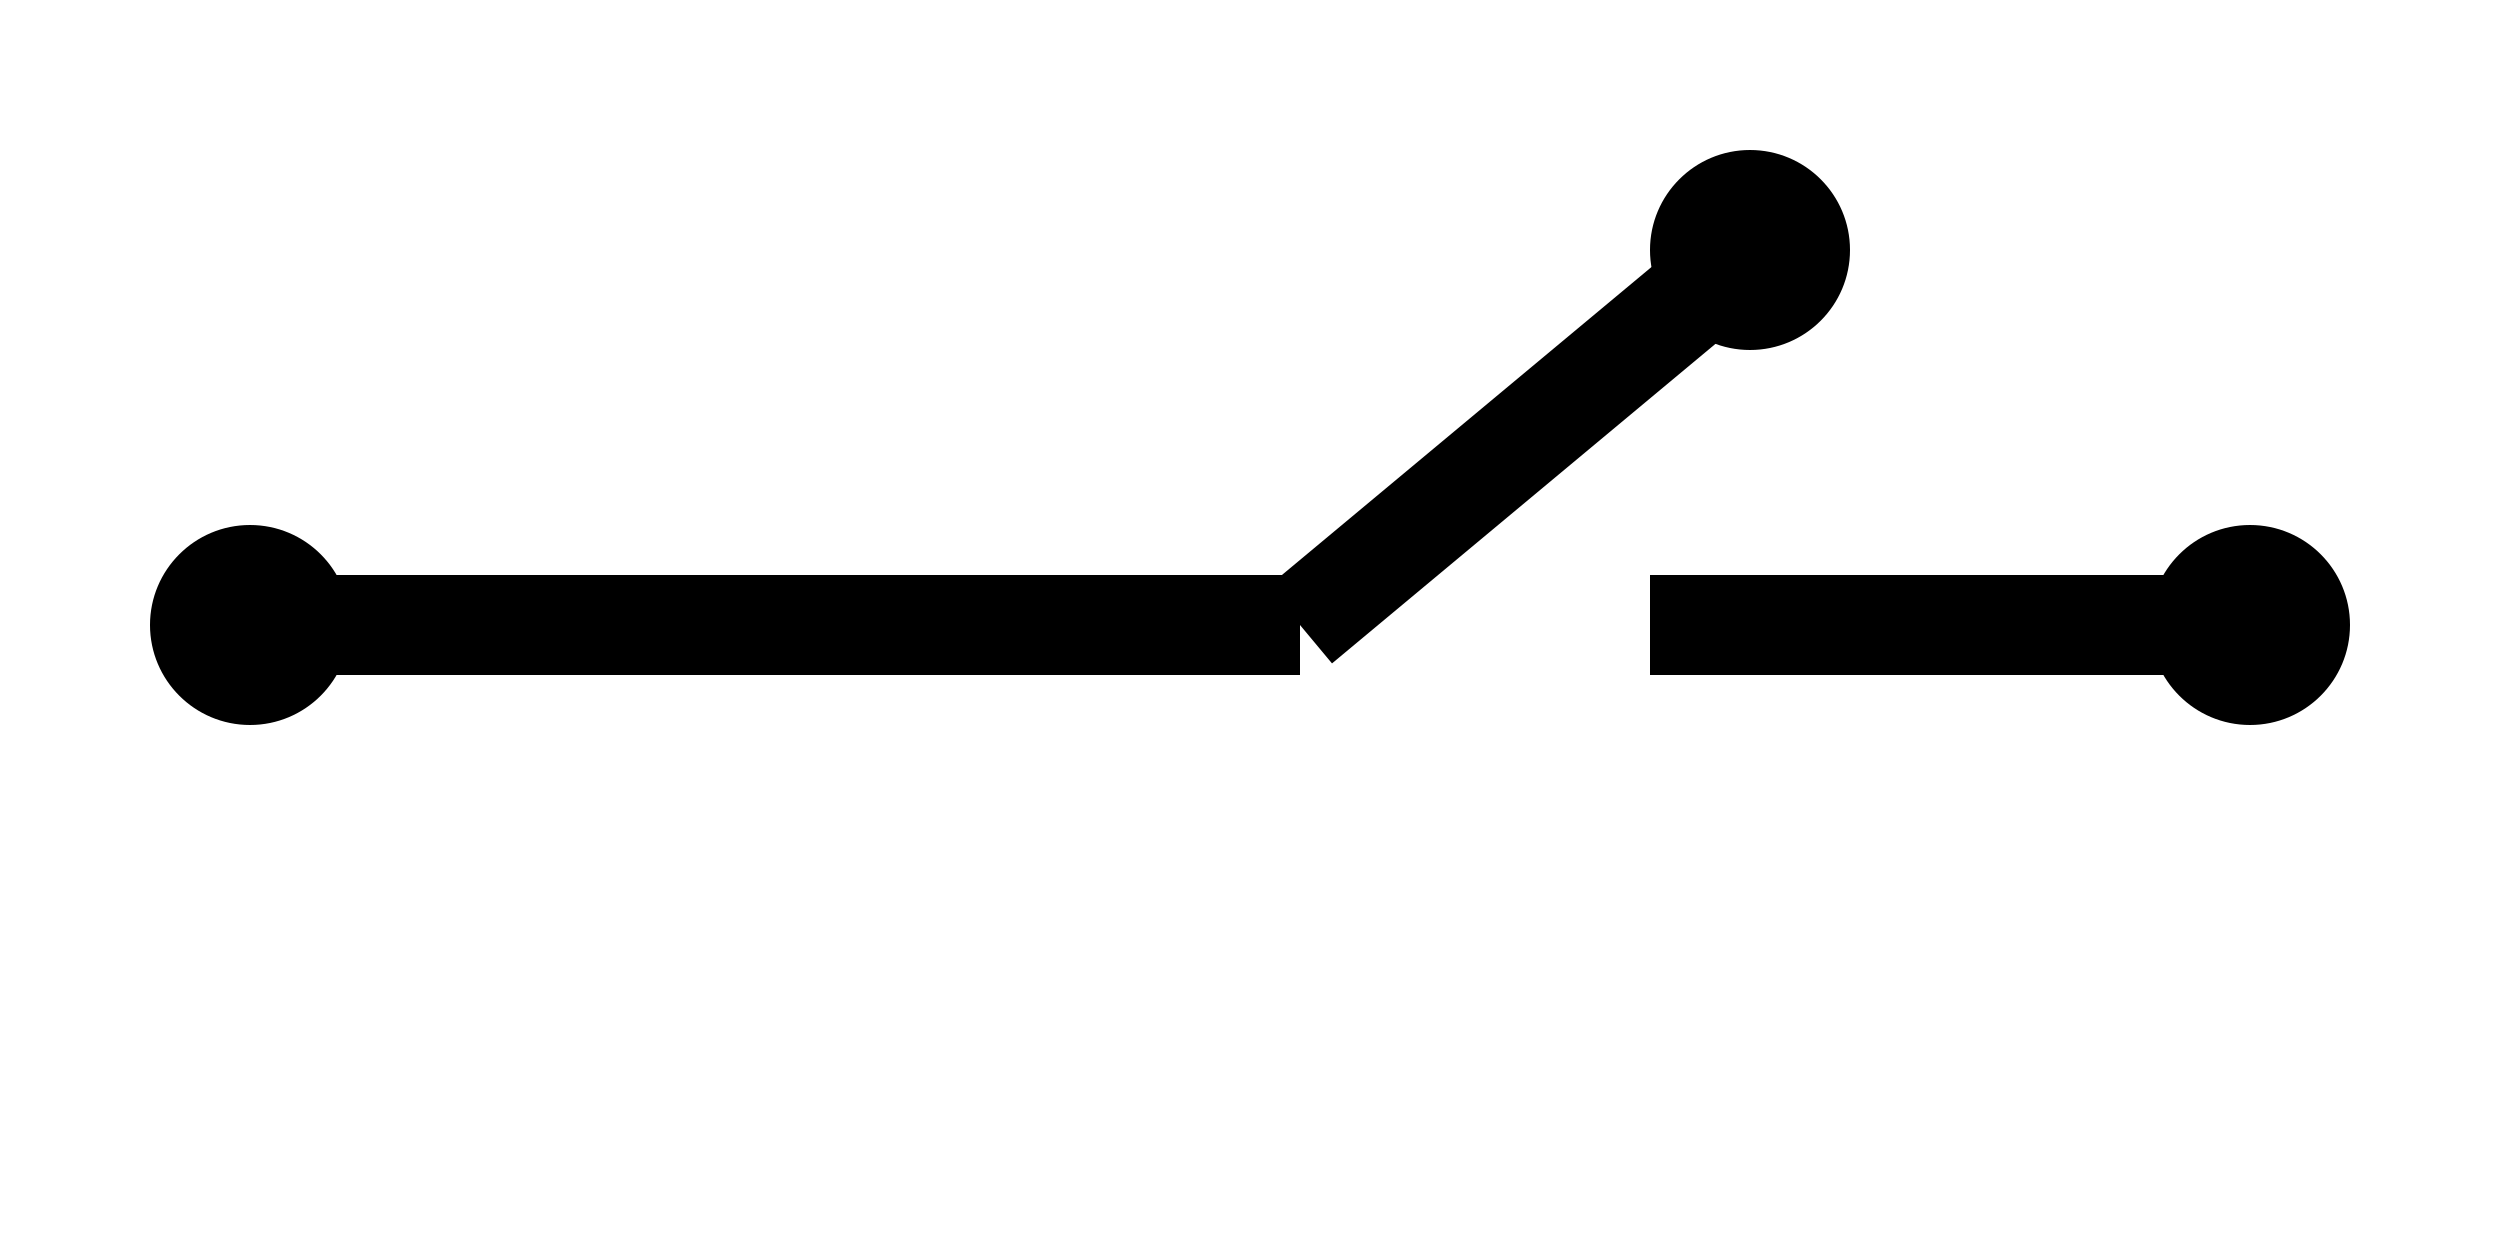 <svg
    xmlns="http://www.w3.org/2000/svg"
    viewBox="0 0 100 50"
    width="100"
    height="50"
>
    <!-- Horizontal line -->
    <line x1="10" y1="25" x2="52" y2="25" stroke="black" stroke-width="4" />
    <line x1="66" y1="25" x2="90" y2="25" stroke="black" stroke-width="4" />
    
    <!-- Open switch -->
    <line x1="52" y1="25" x2="70" y2="10" stroke="black" stroke-width="4" />
    
    <!-- Circle at open switch -->
    <circle cx="70" cy="10" r="4" fill="black" />
    
    <!-- Circle at the end of the left wire -->
    <circle cx="10" cy="25" r="4" fill="black" />
    
    <!-- Circle at the end of the right wire -->
    <circle cx="90" cy="25" r="4" fill="black" />
</svg>
